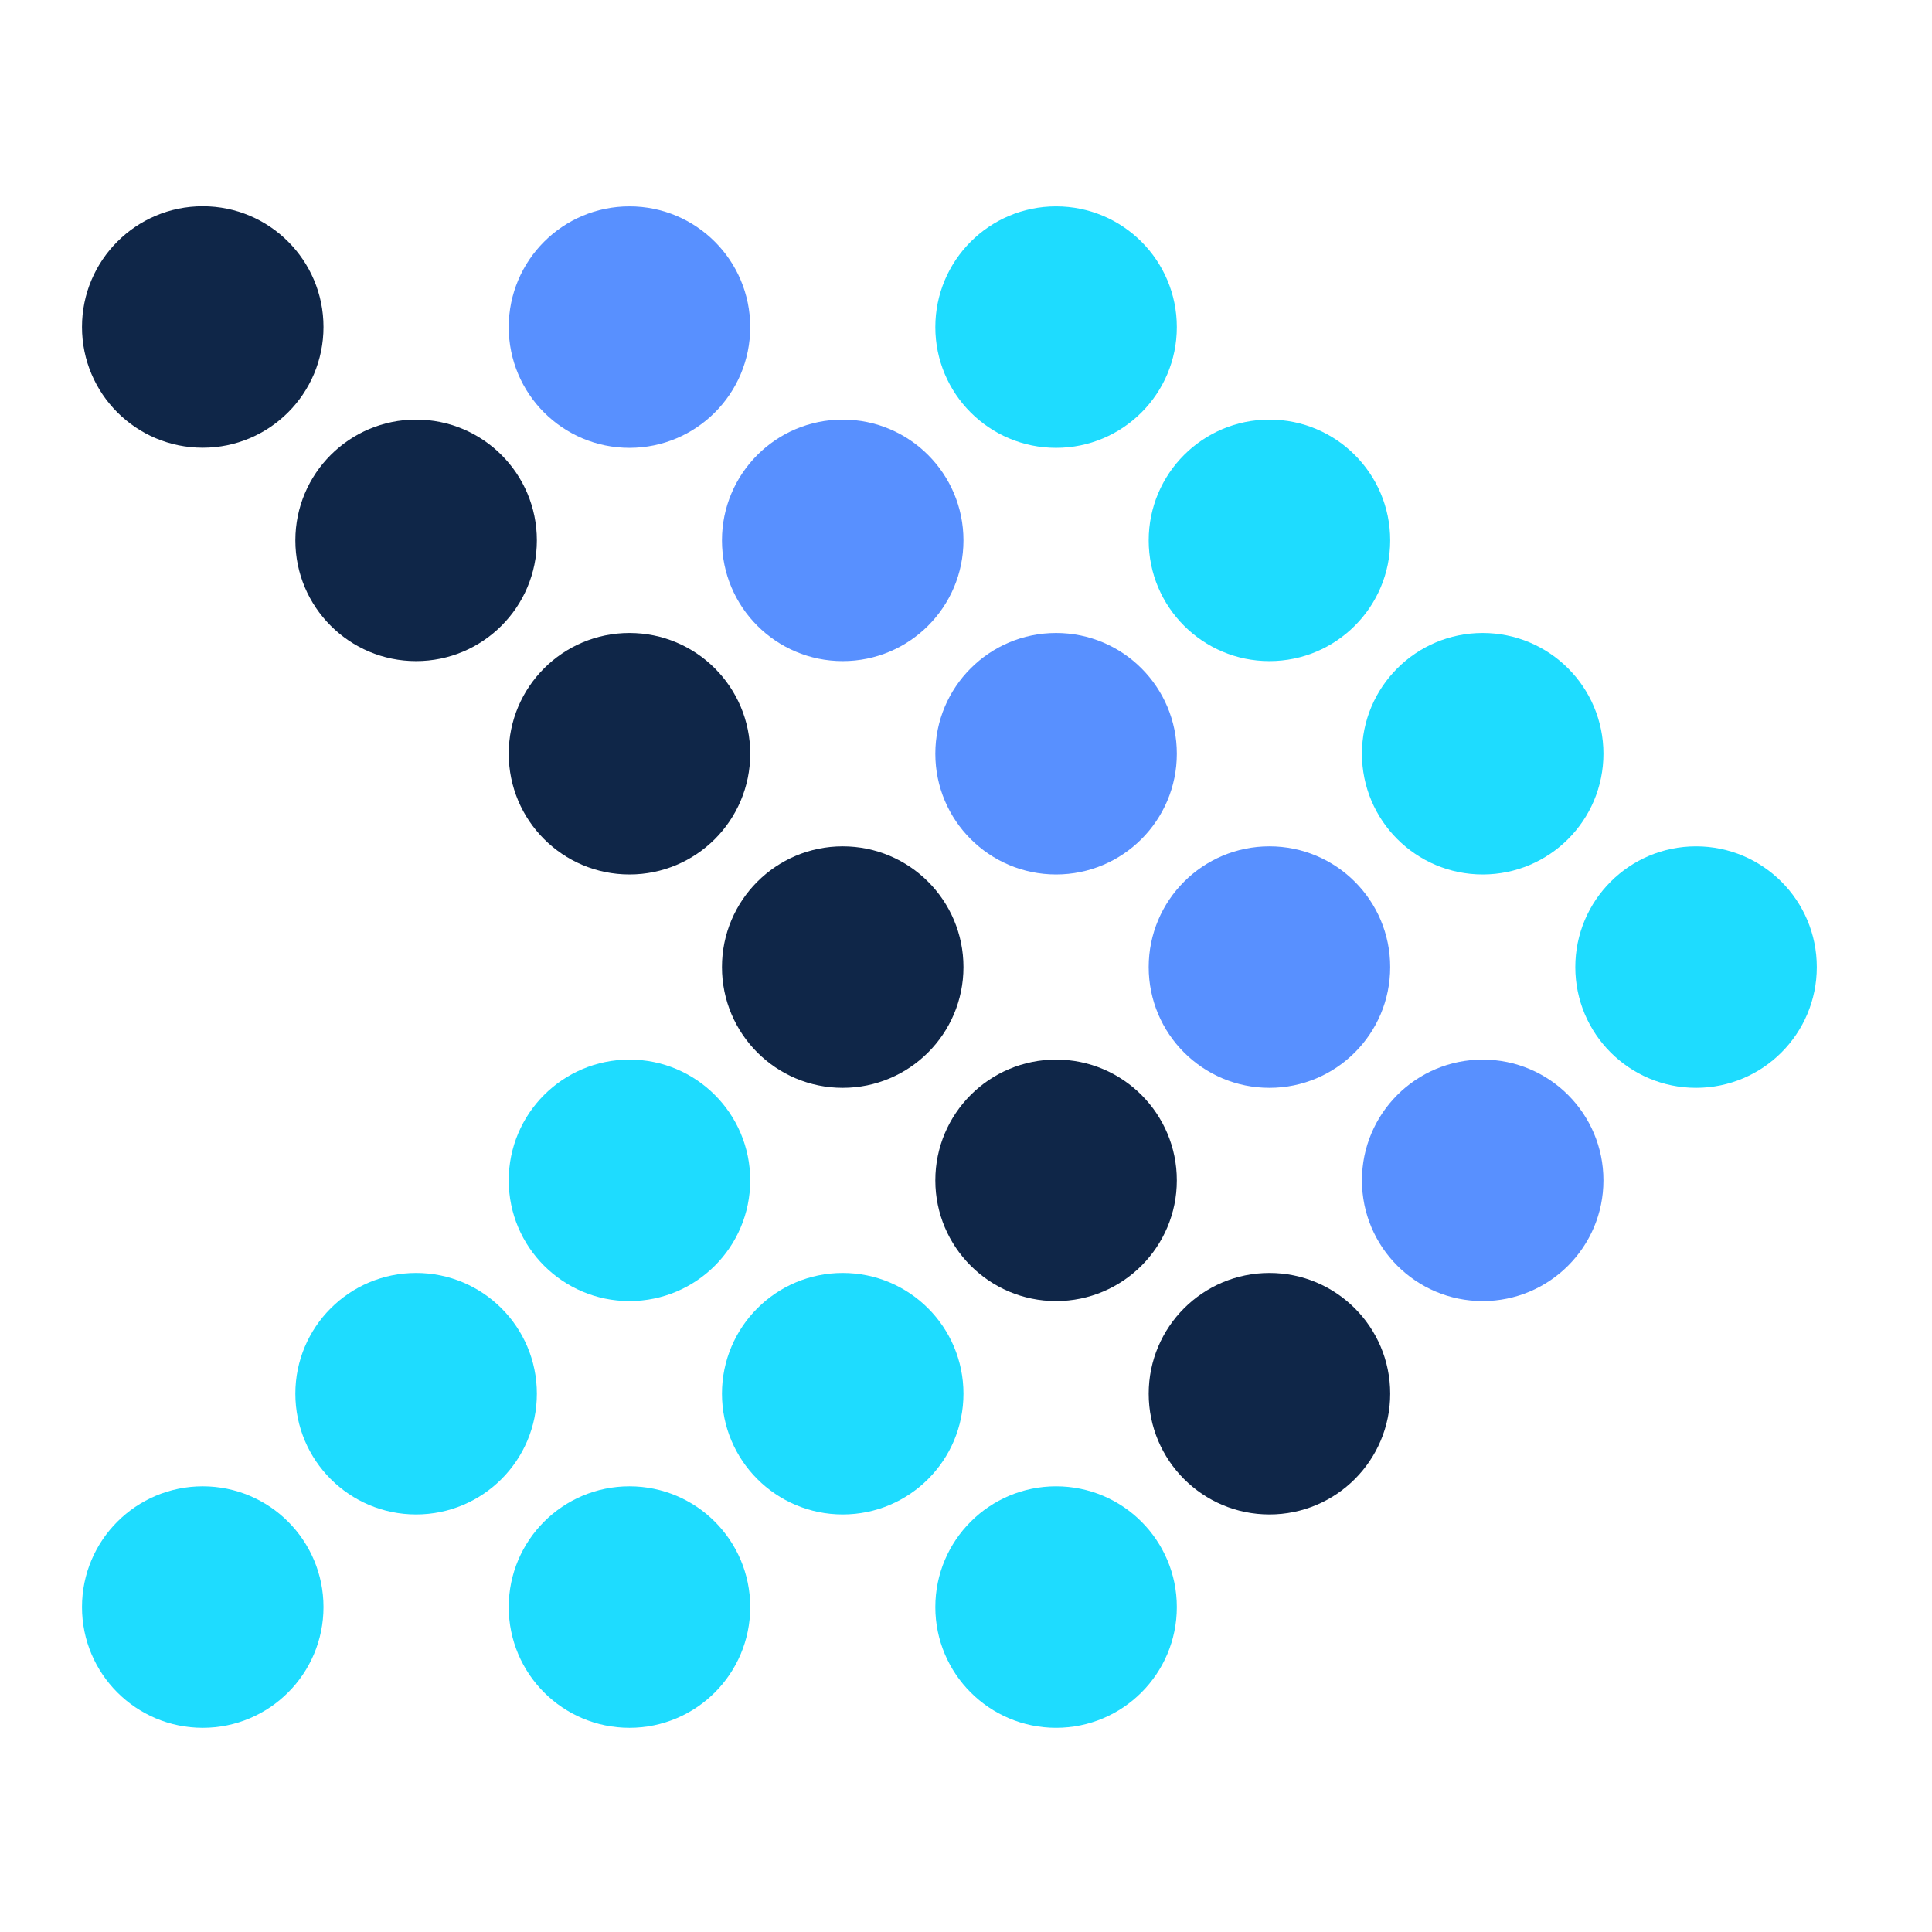 <svg xmlns="http://www.w3.org/2000/svg" width="16" height="16" viewBox="0 0 16 16"><rect id="frame" width="16" height="16" fill="none"/><g fill="none" fill-rule="evenodd"><g transform="translate(1.143 2)"><circle cx="7.603" cy=".709" r="1" fill="#1EDCFF"/><circle cx="9.37" cy="2.475" r="1" fill="#1EDCFF"/><circle cx="11.136" cy="4.242" r="1" fill="#1EDCFF"/><circle cx="12.903" cy="6.009" r="1" fill="#1EDCFF"/><circle cx="4.07" cy=".709" r="1" fill="#5890FF"/><circle cx="5.836" cy="2.475" r="1" fill="#5890FF"/><circle cx="7.603" cy="4.242" r="1" fill="#5890FF"/><circle cx="9.37" cy="6.009" r="1" fill="#5890FF"/><circle cx="11.136" cy="7.775" r="1" fill="#5890FF"/><circle cx=".536" cy=".708" r="1" fill="#0F2648"/><circle cx="2.303" cy="2.475" r="1" fill="#0F2648"/><circle cx="4.07" cy="4.242" r="1" fill="#0F2648"/><circle cx="5.836" cy="6.009" r="1" fill="#0F2648"/><circle cx="7.603" cy="7.775" r="1" fill="#0F2648"/><circle cx="9.37" cy="9.542" r="1" fill="#0F2648"/></g><g fill="#1EDCFF" transform="translate(1 9.143)"><circle cx="4.213" cy=".632" r="1"/><circle cx="2.446" cy="2.399" r="1"/><circle cx=".679" cy="4.166" r="1"/><circle cx="4.213" cy="4.166" r="1"/><circle cx="7.746" cy="4.166" r="1"/><circle cx="5.979" cy="2.399" r="1"/></g></g></svg>